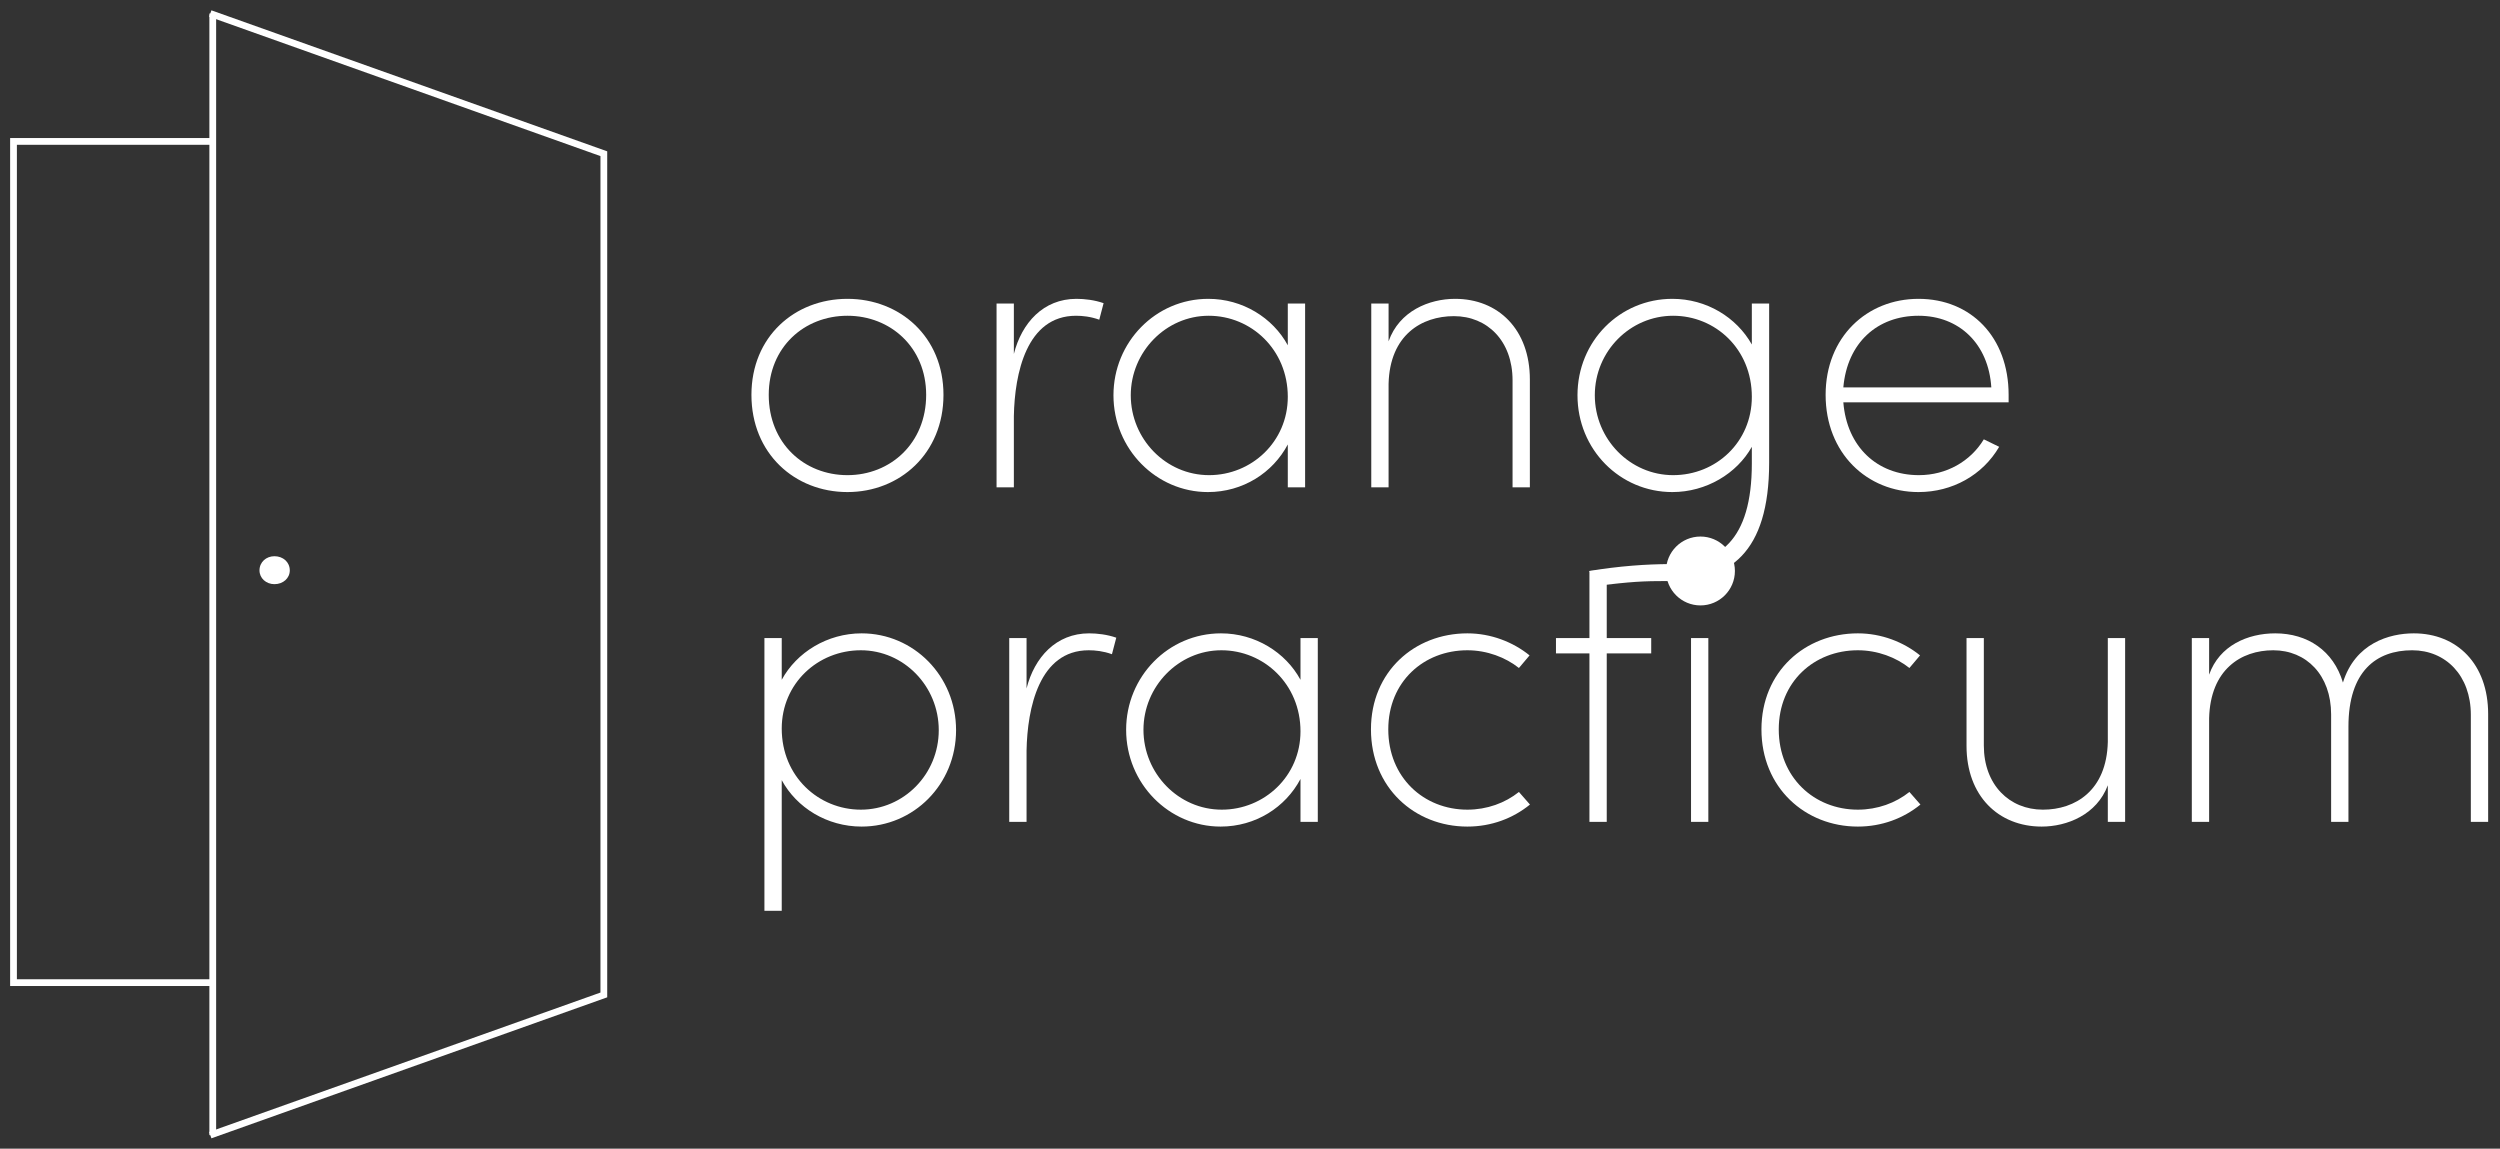 <svg width="185" height="85" viewBox="0 0 185 85" fill="none" xmlns="http://www.w3.org/2000/svg">
<rect x="0" y="0" width="185" height="85" fill="#333333" stroke="none"/>
<path d="M62.712 36.413C66.585 36.413 69.817 33.559 69.817 29.22C69.817 24.91 66.585 22.114 62.712 22.114C58.809 22.114 55.606 24.91 55.606 29.22C55.606 33.559 58.809 36.413 62.712 36.413ZM62.712 35.161C59.508 35.161 56.887 32.802 56.887 29.22C56.887 25.696 59.508 23.366 62.712 23.366C65.886 23.366 68.536 25.696 68.536 29.22C68.536 32.802 65.886 35.161 62.712 35.161Z" fill="white"/>
<path d="M79.656 22.114C77.21 22.114 75.608 23.891 75.026 26.191V22.464H73.745V36.064H75.026V30.793C75.084 27.648 75.958 23.366 79.627 23.366C80.093 23.366 80.705 23.425 81.346 23.658L81.666 22.434C80.996 22.201 80.268 22.114 79.656 22.114Z" fill="white"/>
<path d="M95.297 25.551C94.19 23.512 91.948 22.114 89.414 22.114C85.512 22.114 82.396 25.318 82.396 29.249C82.396 33.239 85.57 36.413 89.385 36.413C91.977 36.413 94.19 34.986 95.297 32.89V36.064H96.578V22.464H95.297V25.551ZM89.472 35.161C86.269 35.161 83.677 32.482 83.677 29.249C83.677 26.046 86.269 23.366 89.443 23.366C92.589 23.366 95.297 25.871 95.297 29.366C95.297 32.686 92.618 35.161 89.472 35.161Z" fill="white"/>
<path d="M107.677 22.114C105.755 22.114 103.542 23.017 102.755 25.259V22.464H101.474V36.064H102.755V28.405C102.843 24.793 105.201 23.395 107.59 23.395C110.065 23.395 111.929 25.23 111.929 28.143V36.064H113.21V28.084C113.21 24.386 110.88 22.114 107.677 22.114Z" fill="white"/>
<path d="M129.636 25.492C128.5 23.483 126.287 22.114 123.753 22.114C119.88 22.114 116.734 25.23 116.734 29.249C116.734 33.268 119.88 36.413 123.753 36.413C126.258 36.413 128.529 35.045 129.636 33.064V34.288C129.636 40.054 127.189 41.743 123.607 41.743C121.86 41.743 119.795 41.889 117.61 42.253L118.19 43.345C120.739 43.053 121.394 42.995 123.607 42.995C127.947 42.995 130.917 40.957 130.917 34.229V22.464H129.636V25.492ZM123.811 35.161C120.637 35.161 118.016 32.511 118.016 29.249C118.016 25.988 120.637 23.366 123.811 23.366C126.927 23.366 129.636 25.813 129.636 29.366C129.636 32.715 126.986 35.161 123.811 35.161Z" fill="white"/>
<path d="M148.638 29.22C148.638 24.939 145.842 22.114 141.969 22.114C138.154 22.114 135.096 24.939 135.096 29.22C135.096 33.53 138.154 36.413 141.969 36.413C144.474 36.413 146.716 35.161 147.939 33.064L146.803 32.511C145.813 34.142 144.037 35.161 141.998 35.161C138.911 35.161 136.669 33.064 136.407 29.773H148.638V29.22ZM136.407 28.667C136.698 25.347 138.94 23.366 141.969 23.366C144.969 23.366 147.153 25.434 147.357 28.667H136.407Z" fill="white"/>
<path d="M128.383 42.253C128.383 43.66 127.242 44.801 125.834 44.801C124.427 44.801 123.286 43.66 123.286 42.253C123.286 40.845 124.427 39.704 125.834 39.704C127.242 39.704 128.383 40.845 128.383 42.253Z" fill="white"/>
<path d="M63.76 46.868C61.226 46.868 58.955 48.266 57.848 50.305V47.218H56.567V67.4H57.848V57.731C58.955 59.77 61.197 61.167 63.76 61.167C67.604 61.167 70.749 58.051 70.749 54.032C70.749 50.014 67.604 46.868 63.76 46.868ZM63.702 59.915C60.586 59.915 57.848 57.469 57.848 53.916C57.848 50.567 60.527 48.12 63.702 48.12C66.876 48.12 69.468 50.771 69.468 54.032C69.468 57.294 66.876 59.915 63.702 59.915Z" fill="white"/>
<path d="M80.595 46.868C78.149 46.868 76.547 48.645 75.965 50.945V47.218H74.683V60.818H75.965V55.547C76.023 52.402 76.896 48.12 80.566 48.12C81.032 48.12 81.643 48.179 82.284 48.412L82.605 47.189C81.935 46.956 81.207 46.868 80.595 46.868Z" fill="white"/>
<path d="M96.236 50.305C95.129 48.266 92.886 46.868 90.353 46.868C86.45 46.868 83.334 50.072 83.334 54.003C83.334 57.993 86.508 61.167 90.324 61.167C92.916 61.167 95.129 59.74 96.236 57.644V60.818H97.517V47.218H96.236V50.305ZM90.411 59.915C87.207 59.915 84.616 57.236 84.616 54.003C84.616 50.8 87.207 48.12 90.382 48.12C93.527 48.12 96.236 50.625 96.236 54.12C96.236 57.44 93.556 59.915 90.411 59.915Z" fill="white"/>
<path d="M108.586 61.167C110.363 61.167 111.965 60.556 113.217 59.537L112.401 58.605C111.382 59.42 110.042 59.915 108.586 59.915C105.354 59.915 102.733 57.527 102.733 53.974C102.733 50.45 105.354 48.12 108.586 48.12C110.042 48.12 111.411 48.645 112.401 49.431L113.188 48.499C111.965 47.509 110.334 46.868 108.586 46.868C104.684 46.868 101.451 49.693 101.451 53.974C101.451 58.284 104.684 61.167 108.586 61.167Z" fill="white"/>
<path d="M118.899 47.218V42.15L117.618 42.252V47.218H115.142V48.353H117.618V60.818H118.899V48.353H122.19V47.218H118.899Z" fill="white"/>
<path d="M125.777 43.228C126.417 43.228 126.913 42.791 126.913 42.209C126.913 41.597 126.417 41.16 125.777 41.16C125.165 41.16 124.67 41.597 124.67 42.209C124.67 42.791 125.165 43.228 125.777 43.228ZM126.417 60.818V47.218H125.136V60.818H126.417Z" fill="white"/>
<path d="M137.482 61.167C139.258 61.167 140.86 60.556 142.112 59.537L141.297 58.605C140.277 59.42 138.938 59.915 137.482 59.915C134.249 59.915 131.628 57.527 131.628 53.974C131.628 50.45 134.249 48.12 137.482 48.12C138.938 48.12 140.307 48.645 141.297 49.431L142.083 48.499C140.86 47.509 139.229 46.868 137.482 46.868C133.579 46.868 130.347 49.693 130.347 53.974C130.347 58.284 133.579 61.167 137.482 61.167Z" fill="white"/>
<path d="M155.978 54.906C155.891 58.517 153.561 59.915 151.173 59.915C148.697 59.915 146.804 58.081 146.804 55.168V47.218H145.523V55.197C145.523 58.896 147.882 61.167 151.085 61.167C152.949 61.167 155.163 60.294 155.978 58.11V60.818H157.259V47.218H155.978V54.906Z" fill="white"/>
<path d="M178.619 46.868C176.813 46.868 174.28 47.596 173.377 50.509C172.678 48.15 170.756 46.868 168.368 46.868C166.329 46.868 164.232 47.771 163.475 49.926V47.218H162.194V60.818H163.475V53.159C163.562 49.547 165.834 48.12 168.222 48.12C170.668 48.12 172.503 49.955 172.503 52.867V60.818H173.785V53.77C173.785 49.664 175.852 48.12 178.502 48.12C180.978 48.12 182.842 49.984 182.842 52.897V60.818H184.123V52.838C184.123 49.14 181.822 46.868 178.619 46.868Z" fill="white"/>
<path d="M21.444 42.209C21.444 42.791 20.949 43.228 20.308 43.228C19.697 43.228 19.202 42.791 19.202 42.209C19.202 41.597 19.697 41.16 20.308 41.16C20.949 41.16 21.444 41.597 21.444 42.209Z" fill="white"/>
<path d="M15.561 1L44.684 11.375L44.684 73.625L15.561 84" stroke="white" stroke-width="0.5"/>
<path d="M15.561 72.715L1 72.715L1 10.465L15.561 10.465" stroke="white" stroke-width="0.5"/>
<path d="M15.744 1L15.744 84" stroke="white" stroke-width="0.5"/>
</svg>

